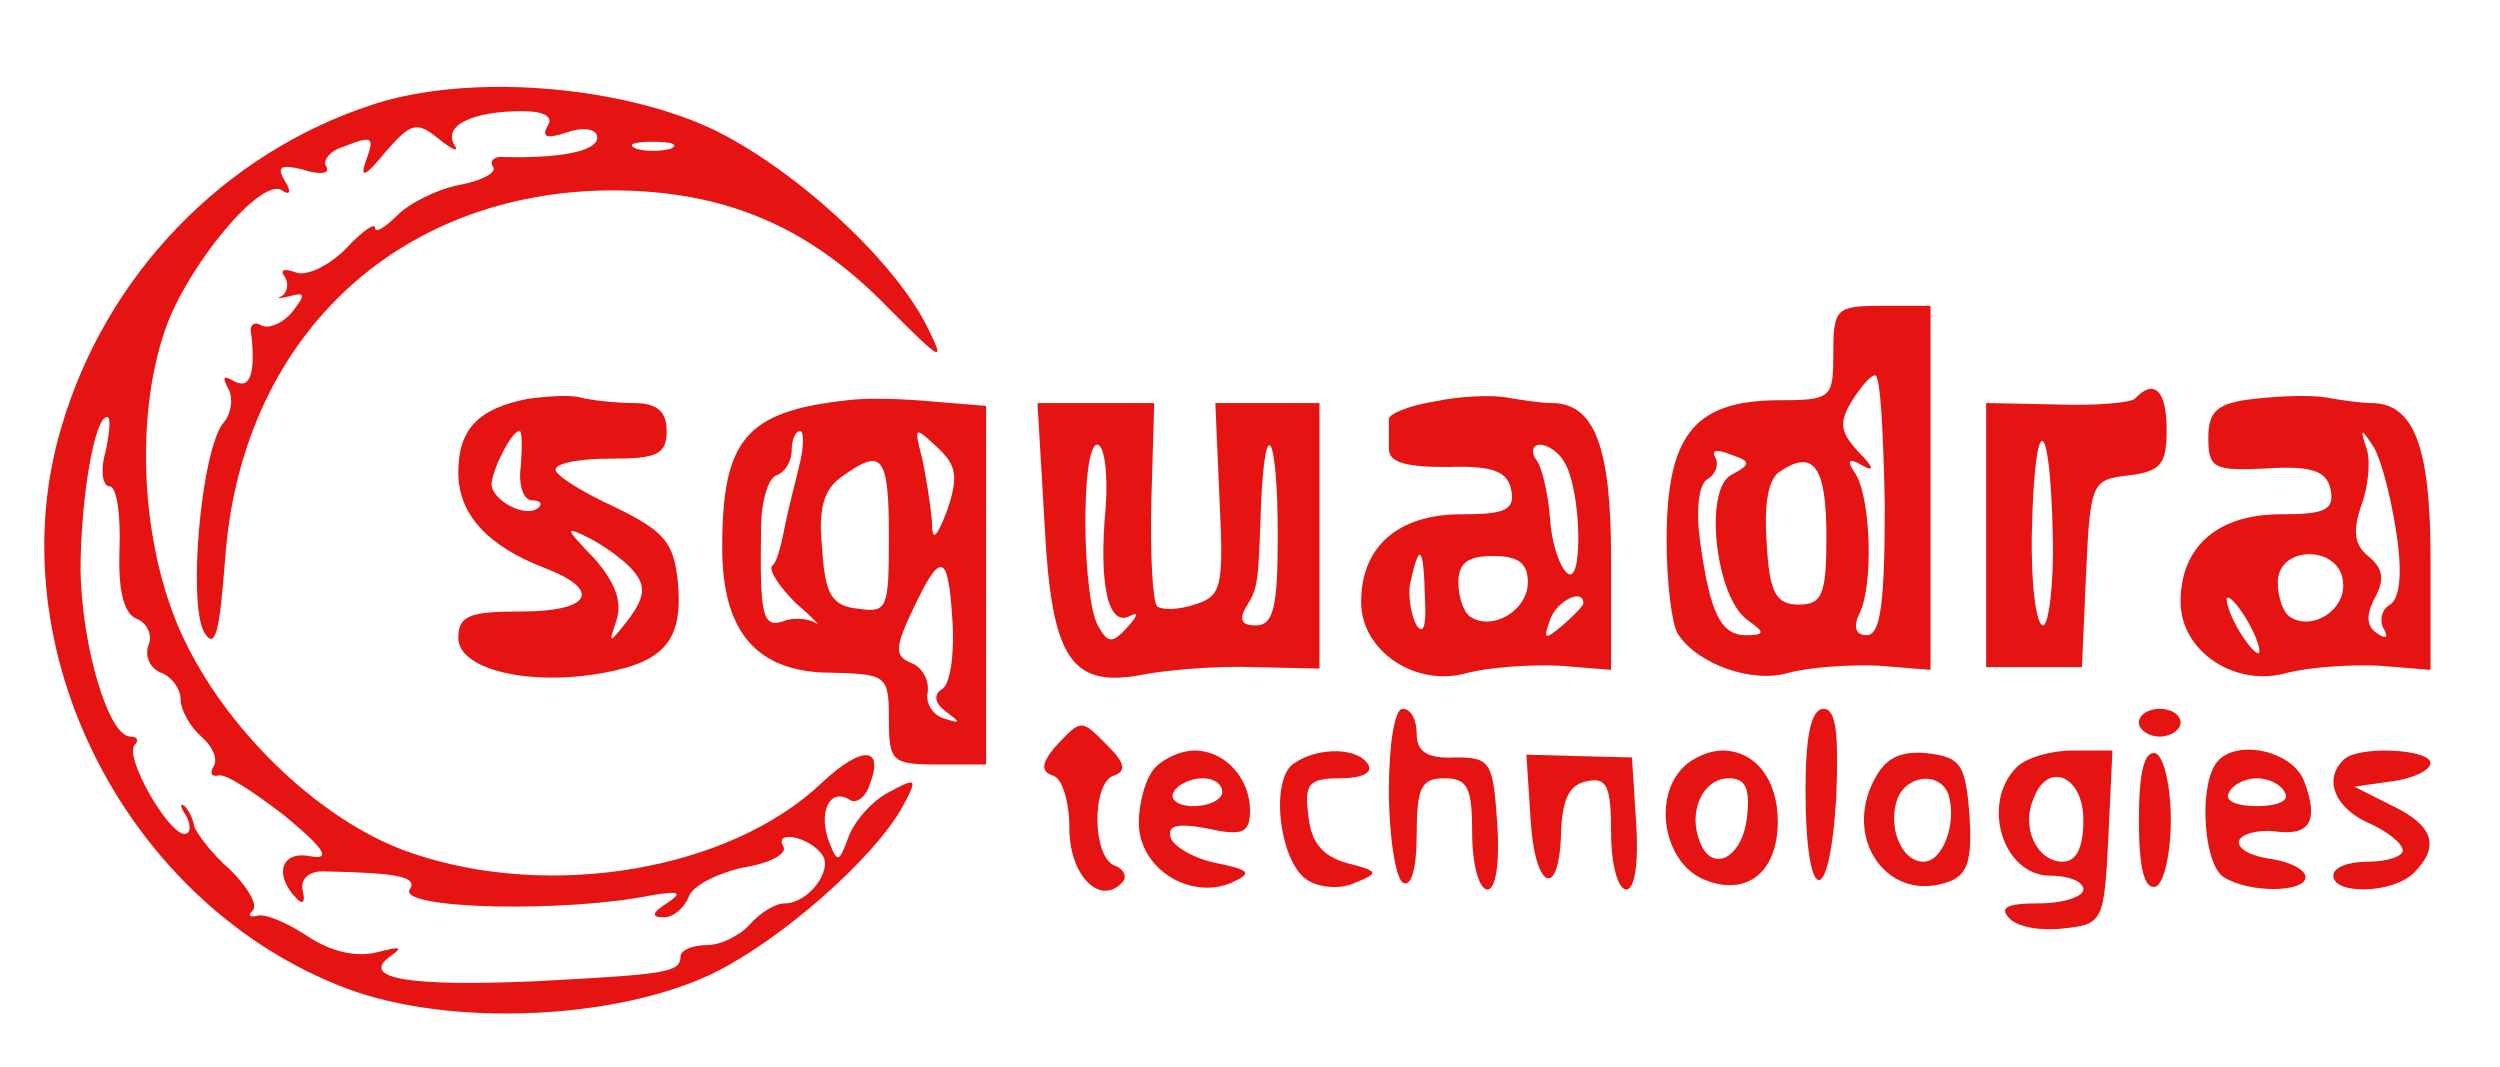 <?xml version="1.0" encoding="UTF-8"?>
<svg xmlns="http://www.w3.org/2000/svg" xmlns:xlink="http://www.w3.org/1999/xlink" width="89pt" height="38pt" viewBox="0 0 89 38" version="1.1">
<g id="surface1">
<path style=" stroke:none;fill-rule:nonzero;fill:rgb(90.196%,7.451%,7.451%);fill-opacity:1;" d="M 13.301 3.711 C 7.961 5.441 3.758 9.797 2.176 15.238 C -0.148 23.105 4.5 32.211 12.312 35.18 C 15.969 36.566 21.855 36.316 25.316 34.684 C 27.789 33.496 31.148 30.527 32.141 28.699 C 32.684 27.707 32.633 27.66 31.645 28.203 C 31.051 28.5 30.41 29.242 30.211 29.785 C 29.863 30.727 29.816 30.727 29.52 29.984 C 29.121 28.945 29.52 28.055 30.211 28.449 C 30.457 28.648 30.805 28.402 30.953 27.957 C 31.496 26.57 30.703 26.52 29.27 27.855 C 26.008 30.973 19.629 32.062 14.684 30.379 C 11.57 29.34 8.258 26.223 6.625 22.91 C 5.043 19.742 4.746 14.992 5.883 11.727 C 6.676 9.449 9.297 6.285 10.039 6.777 C 10.332 6.977 10.383 6.828 10.137 6.434 C 9.84 5.938 9.988 5.84 10.777 6.035 C 11.371 6.234 11.77 6.184 11.621 5.938 C 11.473 5.738 11.719 5.395 12.164 5.246 C 13.301 4.801 13.352 4.848 13.004 5.789 C 12.805 6.383 13.055 6.234 13.695 5.441 C 14.637 4.355 14.832 4.305 15.625 4.949 C 16.117 5.344 16.367 5.441 16.168 5.145 C 15.773 4.453 16.859 3.957 18.59 3.957 C 19.383 3.957 19.727 4.156 19.48 4.504 C 19.285 4.898 19.48 4.949 20.223 4.699 C 20.816 4.504 21.262 4.602 21.262 4.898 C 21.262 5.395 19.875 5.641 17.949 5.59 C 17.602 5.543 17.406 5.738 17.555 5.938 C 17.699 6.137 17.156 6.434 16.367 6.582 C 15.574 6.73 14.586 7.223 14.141 7.668 C 13.695 8.113 13.352 8.312 13.352 8.113 C 13.352 7.918 12.906 8.215 12.312 8.855 C 11.719 9.449 10.926 9.848 10.531 9.699 C 10.137 9.551 9.938 9.598 10.137 9.848 C 10.285 10.094 10.234 10.391 10.039 10.539 C 9.789 10.637 9.938 10.637 10.332 10.539 C 10.879 10.391 10.879 10.488 10.383 11.133 C 10.039 11.527 9.543 11.727 9.297 11.578 C 9.047 11.43 8.852 11.578 8.949 11.926 C 9.098 13.309 8.898 13.902 8.309 13.559 C 7.961 13.359 7.91 13.41 8.109 13.805 C 8.309 14.102 8.258 14.695 7.961 15.043 C 7.168 15.98 6.676 21.473 7.27 22.512 C 7.664 23.156 7.812 22.512 8.012 19.941 C 8.555 12.074 14.09 6.828 21.754 6.777 C 25.809 6.777 28.824 8.066 31.645 10.984 C 33.574 12.914 33.672 12.965 32.98 11.578 C 31.742 9.152 28.133 5.887 25.266 4.551 C 21.902 3.02 16.664 2.621 13.301 3.711 Z M 23.883 5.293 C 23.535 5.395 22.941 5.395 22.645 5.293 C 22.301 5.145 22.547 5.047 23.238 5.047 C 23.93 5.047 24.18 5.145 23.883 5.293 Z M 3.758 16.082 C 3.559 16.773 3.66 17.316 3.906 17.316 C 4.152 17.316 4.301 18.309 4.254 19.543 C 4.203 21.027 4.402 21.82 4.844 22.02 C 5.242 22.168 5.438 22.613 5.289 22.957 C 5.141 23.355 5.34 23.801 5.734 23.949 C 6.133 24.098 6.43 24.543 6.43 24.887 C 6.43 25.285 6.773 25.879 7.168 26.223 C 7.566 26.57 7.762 27.016 7.613 27.262 C 7.465 27.512 7.516 27.66 7.762 27.609 C 8.012 27.512 9.047 28.203 10.137 29.043 C 11.57 30.23 11.816 30.629 11.027 30.48 C 9.988 30.281 9.742 31.172 10.582 32.012 C 10.777 32.211 10.879 32.113 10.777 31.715 C 10.68 31.27 11.027 30.973 11.621 31.023 C 14.191 31.074 14.883 31.223 14.586 31.668 C 14.141 32.359 20.125 32.508 23.238 31.863 C 24.18 31.715 24.328 31.766 23.734 32.16 C 23.188 32.508 23.188 32.656 23.633 32.656 C 23.98 32.656 24.375 32.309 24.523 31.914 C 24.672 31.52 25.562 31.074 26.504 30.875 C 27.441 30.727 28.035 30.379 27.887 30.133 C 27.539 29.539 28.824 29.785 29.27 30.43 C 29.668 30.973 28.777 32.16 27.938 32.16 C 27.59 32.16 27.047 32.508 26.699 32.902 C 26.355 33.301 25.66 33.645 25.168 33.645 C 24.625 33.645 24.227 33.844 24.227 34.043 C 24.227 34.637 23.684 34.684 19.035 34.934 C 14.535 35.129 12.805 34.832 13.895 34.043 C 14.387 33.695 14.238 33.695 13.449 33.895 C 12.707 34.09 11.816 33.895 10.977 33.348 C 10.234 32.855 9.445 32.508 9.148 32.605 C 8.898 32.656 8.801 32.605 9 32.41 C 9.195 32.211 8.801 31.566 8.207 30.973 C 7.566 30.43 7.02 29.688 6.922 29.441 C 6.871 29.145 6.723 28.848 6.574 28.699 C 6.379 28.551 6.43 28.746 6.625 29.043 C 6.824 29.391 6.773 29.688 6.574 29.688 C 5.984 29.688 4.402 26.918 4.797 26.52 C 4.945 26.371 4.895 26.223 4.648 26.223 C 3.855 26.223 2.918 23.008 2.867 20.336 C 2.867 17.762 3.363 14.844 3.809 14.844 C 3.957 14.844 3.906 15.387 3.758 16.082 Z M 3.758 16.082 "/>
<path style=" stroke:none;fill-rule:nonzero;fill:rgb(90.196%,7.451%,7.451%);fill-opacity:1;" d="M 65.266 12.566 C 65.266 14.199 65.219 14.25 63.191 14.25 C 60.273 14.301 59.332 15.535 59.332 19.246 C 59.332 20.781 59.531 22.266 59.73 22.562 C 60.422 23.652 62.398 24.344 63.684 23.949 C 64.426 23.75 65.859 23.652 66.898 23.699 L 68.727 23.848 L 68.727 10.887 L 66.996 10.887 C 65.367 10.887 65.266 10.984 65.266 12.566 Z M 67.098 17.961 C 67.098 21.473 66.949 22.613 66.453 22.613 C 66.059 22.613 65.957 22.316 66.207 21.82 C 66.699 20.781 66.602 17.762 66.059 16.871 C 65.711 16.379 65.812 16.277 66.305 16.574 C 66.75 16.824 66.699 16.625 66.156 16.082 C 65.516 15.387 65.465 15.043 65.91 14.301 C 66.254 13.754 66.602 13.359 66.75 13.359 C 66.949 13.359 67.047 15.438 67.098 17.961 Z M 61.609 16.922 C 60.668 17.465 61.062 21.227 62.199 22.066 C 62.844 22.512 62.844 22.613 62.152 22.613 C 61.262 22.613 60.867 21.82 60.52 19.246 C 60.371 18.207 60.469 17.27 60.766 17.07 C 61.062 16.922 61.211 16.527 61.062 16.277 C 60.914 16.031 61.113 15.98 61.609 16.18 C 62.348 16.426 62.348 16.527 61.609 16.922 Z M 65.02 19.098 C 65.02 21.176 64.871 21.523 64.031 21.523 C 63.238 21.523 62.992 21.129 62.895 19.348 C 62.793 17.961 62.941 17.02 63.387 16.773 C 64.574 15.98 65.02 16.625 65.02 19.098 Z M 65.02 19.098 "/>
<path style=" stroke:none;fill-rule:nonzero;fill:rgb(90.196%,7.451%,7.451%);fill-opacity:1;" d="M 18.789 14.199 C 17.008 14.547 16.316 15.289 16.316 16.824 C 16.316 18.309 17.355 19.445 19.434 20.238 C 21.457 21.027 21.016 21.77 18.543 21.77 C 16.711 21.77 16.316 21.918 16.316 22.711 C 16.316 23.848 18.887 24.441 21.508 23.949 C 23.684 23.551 24.328 22.762 24.129 20.684 C 23.98 19.297 23.633 18.902 21.902 18.059 C 20.719 17.516 19.777 16.922 19.777 16.723 C 19.777 16.477 20.668 16.328 21.754 16.328 C 23.387 16.328 23.734 16.18 23.734 15.34 C 23.734 14.645 23.387 14.348 22.547 14.348 C 21.902 14.348 21.062 14.25 20.668 14.152 C 20.32 14.051 19.48 14.102 18.789 14.199 Z M 18.543 16.574 C 18.441 17.27 18.641 17.812 18.938 17.812 C 19.184 17.812 19.332 17.91 19.184 18.059 C 18.738 18.504 17.406 17.762 17.504 17.168 C 17.602 16.527 18.246 15.34 18.492 15.34 C 18.59 15.34 18.59 15.883 18.543 16.574 Z M 22.598 20.387 C 22.992 20.879 22.941 21.277 22.398 22.02 C 21.656 22.957 21.656 22.957 21.953 22.066 C 22.152 21.426 21.902 20.73 21.164 19.891 C 20.074 18.754 20.074 18.703 21.062 19.199 C 21.605 19.496 22.348 20.039 22.598 20.387 Z M 22.598 20.387 "/>
<path style=" stroke:none;fill-rule:nonzero;fill:rgb(90.196%,7.451%,7.451%);fill-opacity:1;" d="M 30.16 14.25 C 26.551 14.645 25.711 15.637 25.711 19.496 C 25.711 22.512 26.945 23.949 29.617 23.949 C 31.547 23.996 31.645 24.047 31.645 25.582 C 31.645 27.113 31.742 27.215 33.375 27.215 L 35.105 27.215 L 35.105 14.449 L 33.277 14.301 C 32.238 14.199 30.852 14.152 30.16 14.25 Z M 28.43 16.676 C 28.234 17.465 27.984 18.457 27.887 19 C 27.789 19.496 27.641 20.039 27.492 20.137 C 27.344 20.285 27.738 20.879 28.332 21.473 C 28.973 22.02 29.27 22.363 29.023 22.168 C 28.777 22.02 28.234 21.969 27.887 22.117 C 27.145 22.363 27.047 21.918 27.094 18.801 C 27.094 17.863 27.344 17.02 27.641 16.922 C 27.938 16.824 28.184 16.426 28.184 16.031 C 28.184 15.637 28.332 15.34 28.48 15.34 C 28.629 15.34 28.629 15.934 28.43 16.676 Z M 33.723 18.16 C 33.324 19.199 33.176 19.297 33.176 18.555 C 33.129 18.012 32.98 17.02 32.832 16.328 C 32.535 15.191 32.535 15.141 33.375 15.934 C 34.066 16.574 34.117 16.973 33.723 18.16 Z M 31.645 19.098 C 31.645 21.672 31.594 21.82 30.559 21.672 C 29.617 21.574 29.371 21.176 29.27 19.543 C 29.121 18.109 29.32 17.418 29.965 16.973 C 31.398 15.934 31.645 16.18 31.645 19.098 Z M 33.918 22.266 C 33.969 23.355 33.82 24.395 33.523 24.543 C 33.227 24.738 33.277 25.035 33.672 25.332 C 34.215 25.73 34.215 25.777 33.621 25.582 C 33.227 25.48 32.93 25.035 33.027 24.641 C 33.078 24.195 32.832 23.75 32.438 23.602 C 31.844 23.355 31.844 23.059 32.535 21.621 C 33.523 19.543 33.77 19.691 33.918 22.266 Z M 33.918 22.266 "/>
<path style=" stroke:none;fill-rule:nonzero;fill:rgb(90.196%,7.451%,7.451%);fill-opacity:1;" d="M 51.027 14.301 C 50.137 14.449 49.395 14.746 49.445 14.941 C 49.445 15.191 49.445 15.637 49.445 15.98 C 49.445 16.477 50.086 16.625 51.52 16.625 C 53.152 16.574 53.648 16.773 53.797 17.418 C 53.945 18.16 53.598 18.309 52.016 18.309 C 49.789 18.309 48.457 19.445 48.457 21.426 C 48.457 23.207 50.434 24.492 52.262 23.949 C 53.055 23.75 54.488 23.652 55.527 23.699 L 57.355 23.848 L 57.355 19.891 C 57.355 15.883 56.762 14.348 55.23 14.348 C 54.883 14.348 54.191 14.25 53.648 14.152 C 53.102 14.051 51.918 14.102 51.027 14.301 Z M 55.676 16.426 C 56.316 17.418 56.367 20.98 55.773 20.387 C 55.477 20.09 55.23 19.246 55.18 18.457 C 55.129 17.715 54.934 16.773 54.734 16.426 C 54.488 16.129 54.539 15.832 54.832 15.832 C 55.082 15.832 55.477 16.082 55.676 16.426 Z M 50.73 21.324 C 50.781 22.266 50.68 22.613 50.434 22.266 C 50.234 21.918 50.137 21.277 50.188 20.832 C 50.531 19.246 50.68 19.395 50.73 21.324 Z M 54.391 20.73 C 54.391 21.723 53.152 22.465 52.363 21.969 C 52.113 21.82 51.918 21.277 51.918 20.73 C 51.918 20.039 52.262 19.793 53.152 19.793 C 54.043 19.793 54.391 20.039 54.391 20.73 Z M 56.367 21.473 C 56.367 21.574 56.02 21.918 55.625 22.266 C 54.98 22.809 54.934 22.762 55.18 22.066 C 55.426 21.375 56.367 20.93 56.367 21.473 Z M 56.367 21.473 "/>
<path style=" stroke:none;fill-rule:nonzero;fill:rgb(90.196%,7.451%,7.451%);fill-opacity:1;" d="M 75.996 14.199 C 75.797 14.348 74.562 14.449 73.18 14.398 L 70.707 14.348 L 70.707 23.75 L 74.117 23.75 L 74.266 20.387 C 74.414 17.168 74.465 17.07 75.797 16.922 C 76.938 16.773 77.133 16.527 77.133 15.289 C 77.133 13.902 76.688 13.457 75.996 14.199 Z M 73.078 19 C 73.129 20.781 72.93 22.266 72.734 22.266 C 72.484 22.266 72.289 20.73 72.336 18.852 C 72.438 14.547 72.98 14.695 73.078 19 Z M 73.078 19 "/>
<path style=" stroke:none;fill-rule:nonzero;fill:rgb(90.196%,7.451%,7.451%);fill-opacity:1;" d="M 80.25 14.199 C 78.914 14.348 78.617 14.645 78.617 15.586 C 78.617 16.676 78.812 16.773 80.691 16.676 C 82.324 16.574 82.82 16.773 82.969 17.418 C 83.117 18.16 82.77 18.309 81.188 18.309 C 78.961 18.309 77.629 19.445 77.629 21.426 C 77.629 23.207 79.605 24.492 81.434 23.949 C 82.227 23.75 83.66 23.652 84.699 23.699 L 86.527 23.848 L 86.527 19.891 C 86.527 15.883 85.934 14.348 84.402 14.348 C 84.055 14.348 83.363 14.25 82.82 14.152 C 82.277 14.051 81.09 14.102 80.25 14.199 Z M 85.293 18.852 C 85.539 20.387 85.441 21.277 85.094 21.523 C 84.797 21.672 84.699 22.066 84.848 22.363 C 85.043 22.711 84.945 22.762 84.648 22.562 C 84.254 22.316 84.203 21.918 84.551 21.277 C 84.895 20.633 84.848 20.238 84.305 19.793 C 83.809 19.395 83.758 18.902 84.055 18.012 C 84.305 17.367 84.402 16.426 84.254 15.98 C 84.008 15.238 84.055 15.238 84.449 15.832 C 84.746 16.23 85.094 17.613 85.293 18.852 Z M 83.414 20.73 C 83.512 21.723 82.324 22.465 81.535 21.969 C 81.285 21.82 81.09 21.277 81.09 20.73 C 81.09 19.395 83.312 19.395 83.414 20.73 Z M 80.102 22.266 C 80.398 22.809 80.496 23.254 80.398 23.254 C 80.25 23.254 79.902 22.809 79.605 22.266 C 79.309 21.723 79.211 21.277 79.309 21.277 C 79.457 21.277 79.805 21.723 80.102 22.266 Z M 80.102 22.266 "/>
<path style=" stroke:none;fill-rule:nonzero;fill:rgb(90.196%,7.451%,7.451%);fill-opacity:1;" d="M 37.184 18.605 C 37.43 23.504 38.121 24.543 40.793 23.996 C 41.633 23.848 43.312 23.699 44.648 23.75 L 46.973 23.801 L 46.973 14.348 L 43.266 14.348 L 43.414 17.762 C 43.562 20.879 43.512 21.227 42.523 21.523 C 41.93 21.723 41.336 21.723 41.188 21.574 C 41.039 21.426 40.941 19.742 40.988 17.812 L 41.09 14.348 L 36.934 14.348 Z M 39.359 18.109 C 39.109 20.832 39.457 22.363 40.246 21.918 C 40.543 21.77 40.496 21.918 40.148 22.316 C 39.605 22.91 39.457 22.91 39.109 22.316 C 38.516 21.375 38.469 15.832 39.062 15.832 C 39.309 15.832 39.457 16.824 39.359 18.109 Z M 45.488 19.051 C 45.488 21.621 45.34 22.266 44.699 22.266 C 44.203 22.266 44.105 22.066 44.352 21.621 C 44.797 20.93 44.797 20.73 44.895 17.91 C 45.043 14.598 45.488 15.488 45.488 19.051 Z M 45.488 19.051 "/>
<path style=" stroke:none;fill-rule:nonzero;fill:rgb(90.196%,7.451%,7.451%);fill-opacity:1;" d="M 49.445 28.152 C 49.445 29.785 49.691 31.27 49.938 31.418 C 50.234 31.617 50.434 30.926 50.434 29.738 C 50.434 28.055 50.582 27.707 51.422 27.707 C 52.262 27.707 52.41 28.055 52.41 29.688 C 52.41 30.777 52.66 31.668 52.953 31.668 C 53.25 31.668 53.398 30.727 53.301 29.293 C 53.152 27.113 53.055 26.965 51.816 26.965 C 50.828 27.016 50.434 26.77 50.434 26.125 C 50.434 25.629 50.234 25.234 49.938 25.234 C 49.641 25.234 49.445 26.52 49.445 28.152 Z M 49.445 28.152 "/>
<path style=" stroke:none;fill-rule:nonzero;fill:rgb(90.196%,7.451%,7.451%);fill-opacity:1;" d="M 64.277 28.152 C 64.277 32.211 65.117 32.457 65.367 28.449 C 65.465 26.125 65.367 25.234 64.922 25.234 C 64.477 25.234 64.277 26.176 64.277 28.152 Z M 64.277 28.152 "/>
<path style=" stroke:none;fill-rule:nonzero;fill:rgb(90.196%,7.451%,7.451%);fill-opacity:1;" d="M 76.145 25.73 C 76.145 25.977 76.492 26.223 76.887 26.223 C 77.281 26.223 77.629 25.977 77.629 25.73 C 77.629 25.434 77.281 25.234 76.887 25.234 C 76.492 25.234 76.145 25.434 76.145 25.73 Z M 76.145 25.73 "/>
<path style=" stroke:none;fill-rule:nonzero;fill:rgb(90.196%,7.451%,7.451%);fill-opacity:1;" d="M 37.578 26.57 C 37.082 27.164 37.035 27.461 37.48 27.609 C 37.824 27.707 38.07 28.551 38.07 29.488 C 38.07 31.172 39.16 32.262 39.949 31.418 C 40.148 31.223 40 30.926 39.703 30.824 C 38.863 30.527 38.863 27.855 39.656 27.609 C 40.098 27.461 40.051 27.164 39.457 26.57 C 38.469 25.582 38.516 25.582 37.578 26.57 Z M 37.578 26.57 "/>
<path style=" stroke:none;fill-rule:nonzero;fill:rgb(90.196%,7.451%,7.451%);fill-opacity:1;" d="M 41.137 27.312 C 40.793 27.66 40.543 28.551 40.543 29.293 C 40.543 30.926 42.375 32.062 43.855 31.418 C 44.598 31.074 44.5 30.973 43.312 30.727 C 42.523 30.578 41.781 30.133 41.684 29.836 C 41.535 29.391 41.879 29.293 42.969 29.488 C 44.254 29.785 44.5 29.637 44.5 28.848 C 44.5 27.707 43.609 26.719 42.523 26.719 C 42.078 26.719 41.484 26.965 41.137 27.312 Z M 43.512 28.203 C 43.512 28.449 43.066 28.699 42.473 28.699 C 41.93 28.699 41.633 28.449 41.781 28.203 C 41.93 27.906 42.422 27.707 42.82 27.707 C 43.215 27.707 43.512 27.906 43.512 28.203 Z M 43.512 28.203 "/>
<path style=" stroke:none;fill-rule:nonzero;fill:rgb(90.196%,7.451%,7.451%);fill-opacity:1;" d="M 46.082 27.164 C 45.191 27.707 45.539 30.676 46.527 31.32 C 46.973 31.617 47.762 31.668 48.258 31.418 C 49.098 31.074 49.098 31.023 47.961 30.727 C 47.07 30.48 46.676 29.984 46.578 29.043 C 46.43 27.906 46.578 27.707 47.715 27.707 C 48.457 27.707 48.902 27.512 48.703 27.215 C 48.355 26.621 46.973 26.57 46.082 27.164 Z M 46.082 27.164 "/>
<path style=" stroke:none;fill-rule:nonzero;fill:rgb(90.196%,7.451%,7.451%);fill-opacity:1;" d="M 54.488 29.145 C 54.637 31.715 55.527 32.062 55.574 29.59 C 55.625 28.449 55.871 27.906 56.516 27.809 C 57.207 27.66 57.355 28.004 57.355 29.637 C 57.355 30.777 57.602 31.668 57.898 31.668 C 58.195 31.668 58.344 30.727 58.246 29.293 L 58.098 26.965 L 56.219 26.918 L 54.34 26.867 Z M 54.488 29.145 "/>
<path style=" stroke:none;fill-rule:nonzero;fill:rgb(90.196%,7.451%,7.451%);fill-opacity:1;" d="M 59.926 27.312 C 58.84 28.402 59.234 30.629 60.57 31.27 C 62.102 31.965 63.289 31.121 63.289 29.242 C 63.289 27.758 62.496 26.719 61.312 26.719 C 60.867 26.719 60.273 26.965 59.926 27.312 Z M 62.199 29.043 C 62.055 30.527 60.965 31.121 60.52 29.984 C 60.074 28.895 60.617 27.707 61.559 27.707 C 62.152 27.707 62.301 28.105 62.199 29.043 Z M 62.199 29.043 "/>
<path style=" stroke:none;fill-rule:nonzero;fill:rgb(90.196%,7.451%,7.451%);fill-opacity:1;" d="M 66.75 27.707 C 65.562 29.887 67.246 32.211 69.422 31.371 C 70.062 31.121 70.211 30.578 70.113 28.996 C 69.965 27.215 69.816 26.965 68.629 26.816 C 67.688 26.719 67.145 26.965 66.75 27.707 Z M 69.371 28.301 C 69.668 29.293 69.172 30.676 68.48 30.676 C 67.688 30.676 67.195 29.441 67.543 28.449 C 67.887 27.559 69.074 27.461 69.371 28.301 Z M 69.371 28.301 "/>
<path style=" stroke:none;fill-rule:nonzero;fill:rgb(90.196%,7.451%,7.451%);fill-opacity:1;" d="M 71.793 27.312 C 70.508 28.598 71.301 31.172 72.98 31.172 C 73.621 31.172 74.168 31.371 74.168 31.668 C 74.168 31.914 73.473 32.16 72.586 32.16 C 71.445 32.16 71.152 32.309 71.547 32.707 C 71.844 33.004 72.684 33.152 73.473 33.051 C 74.859 32.902 74.91 32.805 75.059 29.785 L 75.203 26.719 L 73.77 26.719 C 73.031 26.719 72.141 26.965 71.793 27.312 Z M 74.168 29.191 C 74.168 30.184 73.918 30.676 73.426 30.676 C 72.535 30.676 71.941 29.488 72.387 28.449 C 72.883 27.066 74.168 27.609 74.168 29.191 Z M 74.168 29.191 "/>
<path style=" stroke:none;fill-rule:nonzero;fill:rgb(90.196%,7.451%,7.451%);fill-opacity:1;" d="M 76.145 29.191 C 76.145 30.926 76.344 31.668 76.738 31.566 C 77.035 31.469 77.281 30.379 77.281 29.191 C 77.281 28.004 77.035 26.918 76.738 26.816 C 76.344 26.719 76.145 27.461 76.145 29.191 Z M 76.145 29.191 "/>
<path style=" stroke:none;fill-rule:nonzero;fill:rgb(90.196%,7.451%,7.451%);fill-opacity:1;" d="M 78.863 27.215 C 78.27 28.152 78.469 30.777 79.16 31.223 C 80.102 31.816 82.078 31.766 82.078 31.223 C 82.078 30.973 81.535 30.676 80.84 30.578 C 80.148 30.48 79.656 30.23 79.703 29.934 C 79.805 29.688 80.348 29.539 80.941 29.59 C 82.227 29.785 82.57 29.242 82.027 27.809 C 81.582 26.668 79.457 26.273 78.863 27.215 Z M 81.336 28.203 C 81.535 28.5 81.09 28.699 80.348 28.699 C 79.605 28.699 79.16 28.5 79.359 28.203 C 79.508 27.906 79.953 27.707 80.348 27.707 C 80.742 27.707 81.188 27.906 81.336 28.203 Z M 81.336 28.203 "/>
<path style=" stroke:none;fill-rule:nonzero;fill:rgb(90.196%,7.451%,7.451%);fill-opacity:1;" d="M 83.414 27.066 C 82.719 27.758 83.117 28.746 84.305 29.293 C 84.996 29.59 85.539 30.035 85.539 30.281 C 85.539 30.48 84.996 30.676 84.305 30.676 C 83.609 30.676 83.066 30.875 83.066 31.172 C 83.066 31.863 85.191 31.816 85.934 31.074 C 86.875 30.133 86.625 29.391 85.191 28.699 L 83.809 28.004 L 85.191 27.809 C 85.934 27.707 86.527 27.41 86.527 27.164 C 86.527 26.668 83.906 26.52 83.414 27.066 Z M 83.414 27.066 "/>
</g>
</svg>
